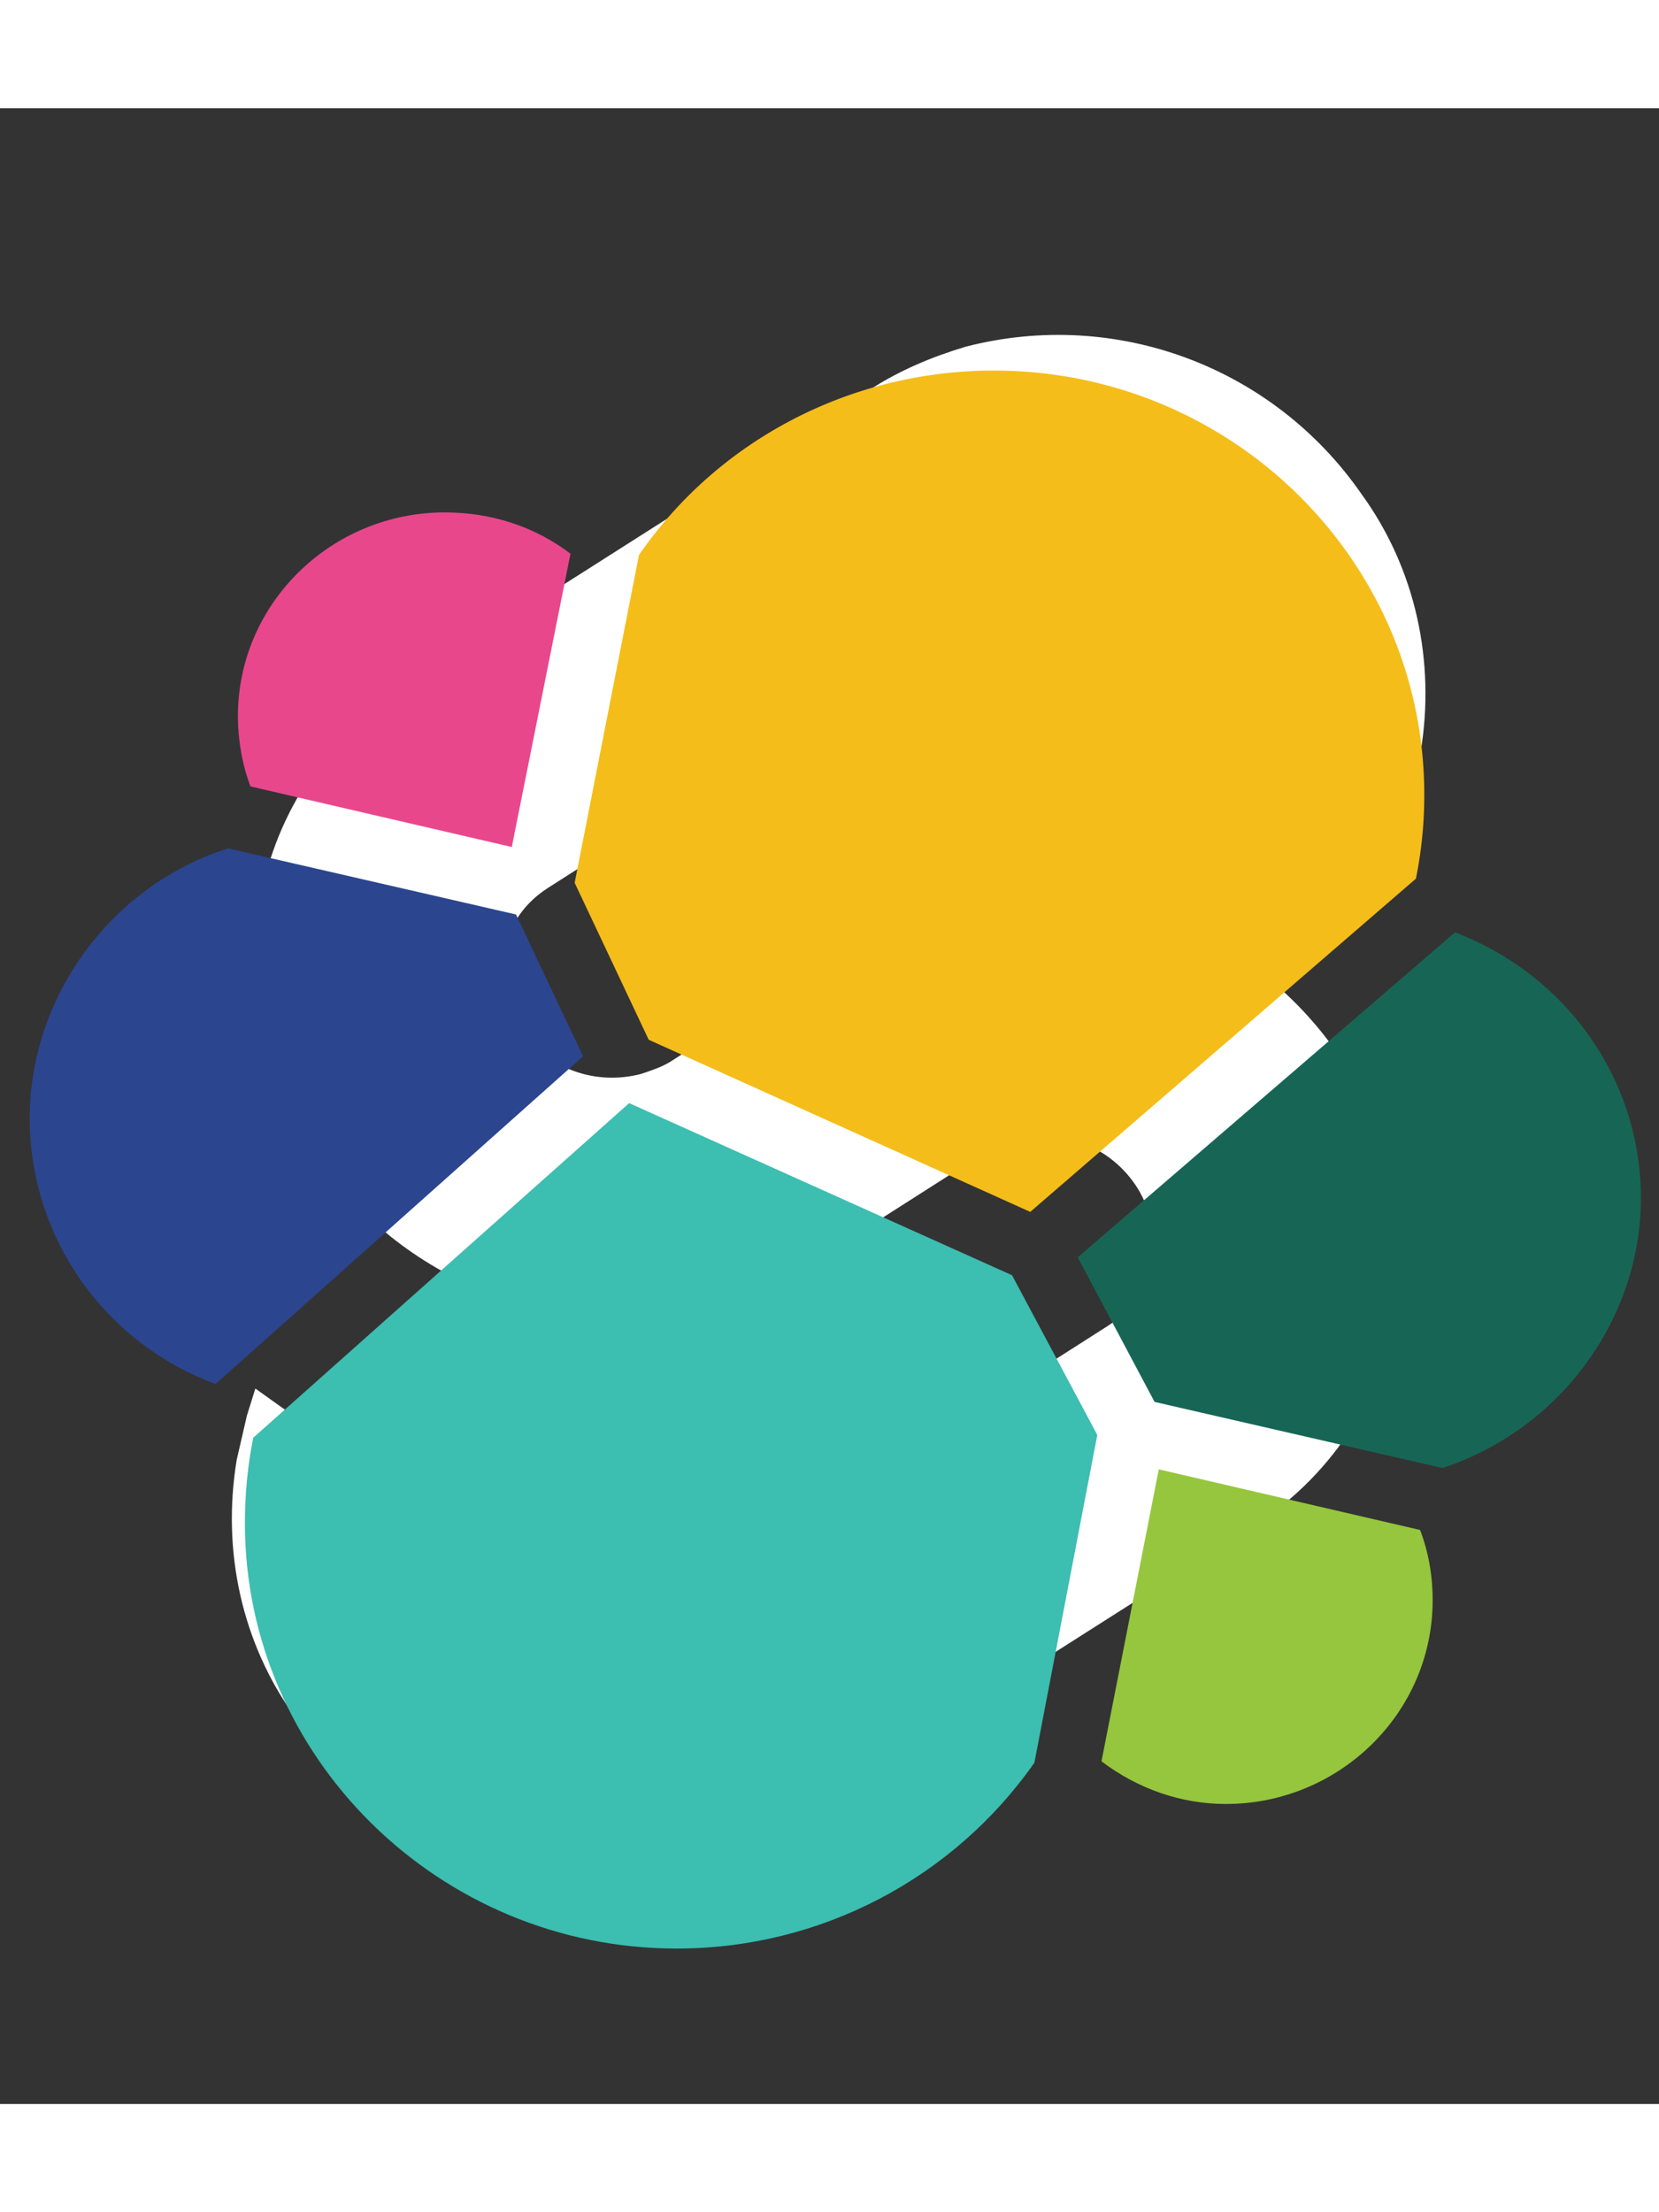<?xml version="1.0" encoding="UTF-8" standalone="no"?>
<svg
   version="1.1"
   x="0px"
   y="0px"
   width="12"
   height="16"
   viewBox="0 0 98.1 118"
   xml:space="preserve"
   id="svg2"
   sodipodi:docname="elasticsearch.svg"
   inkscape:version="1.3 (0e150ed6c4, 2023-07-21)"
   xmlns:inkscape="http://www.inkscape.org/namespaces/inkscape"
   xmlns:sodipodi="http://sodipodi.sourceforge.net/DTD/sodipodi-0.dtd"
   xmlns="http://www.w3.org/2000/svg"
   xmlns:svg="http://www.w3.org/2000/svg"><rect x="0" y="0" width="98.1" height="118" fill="#333333" stroke="none"/><defs
   id="defs2" /><sodipodi:namedview
   id="namedview2"
   pagecolor="#ffffff"
   bordercolor="#666666"
   borderopacity="1.0"
   inkscape:showpageshadow="2"
   inkscape:pageopacity="0.0"
   inkscape:pagecheckerboard="0"
   inkscape:deskcolor="#d1d1d1"
   inkscape:zoom="16.894199"
   inkscape:cx="10.595353"
   inkscape:cy="3.6698988"
   inkscape:window-width="1364"
   inkscape:window-height="732"
   inkscape:window-x="37"
   inkscape:window-y="935"
   inkscape:window-maximized="1"
   inkscape:current-layer="svg2" />&#10;&#10;<path
   style="fill:#FFFFFF"
   class="st1"
   d="M40.9,103.9c-8.9,2.3-18.2-1.2-23.4-8.7c-3.2-4.4-4.4-9.9-3.5-15.3c0.2-0.9,0.4-1.7,0.6-2.6l0.5-1.6l1.4,1  c3.3,2.4,6.9,4.2,10.8,5.4l1,0.3l-0.1,1c-0.1,1.4,0.3,2.9,1.1,4.1c1.6,2.3,4.4,3.4,7.1,2.7c0.6-0.2,1.2-0.4,1.7-0.7L65.5,72  c1.4-0.9,2.3-2.2,2.6-3.8c0.3-1.6-0.1-3.3-1-4.6c-1.6-2.3-4.4-3.3-7.1-2.6c-0.6,0.2-1.2,0.4-1.7,0.7l-10.5,6.7  c-1.7,1.1-3.6,1.9-5.6,2.4c-8.9,2.3-18.2-1.2-23.4-8.7c-3.1-4.4-4.4-9.9-3.4-15.3c0.9-5.2,4.1-9.9,8.6-12.7l27.5-17.5  c1.7-1.1,3.6-1.9,5.6-2.5c8.9-2.3,18.2,1.2,23.4,8.7c3.2,4.4,4.4,9.9,3.5,15.3c-0.2,0.9-0.4,1.7-0.7,2.6l-0.5,1.6l-1.4-1  c-3.3-2.4-6.9-4.2-10.8-5.4l-1-0.3l0.1-1c0.1-1.4-0.3-2.9-1.1-4.1c-1.6-2.3-4.4-3.3-7.1-2.6c-0.6,0.2-1.2,0.4-1.7,0.7L32.4,46.1  c-1.4,0.9-2.3,2.2-2.6,3.8s0.1,3.3,1,4.6c1.6,2.3,4.4,3.3,7.1,2.6c0.6-0.2,1.2-0.4,1.7-0.7l10.5-6.7c1.7-1.1,3.6-1.9,5.6-2.5  c8.9-2.3,18.2,1.2,23.4,8.7c3.2,4.4,4.4,9.9,3.5,15.3c-0.9,5.2-4.1,9.9-8.6,12.7l-27.5,17.5C44.8,102.5,42.9,103.3,40.9,103.9"
   id="path2" />&#10;<g
   id="g2"
   transform="matrix(1.426,0,0,1.405,-3.426,-49.1)"
   style="stroke-width:0.706"><path
     d="m 29.304,74.148 15.819,7.243 15.993,-14.023 a 17.835,17.835 0 0 0 0.347,-3.535 c 0,-9.851 -7.996,-17.847 -17.847,-17.847 -5.911,0 -11.415,2.897 -14.718,7.765 l -2.666,13.791 3.071,6.606 z"
     fill="#f4bd19"
     id="path2-3"
     style="stroke-width:18.048" /><path
     d="m 12.905,90.894 c -0.232,1.159 -0.347,2.376 -0.347,3.593 0,9.851 8.054,17.905 17.905,17.905 5.969,0 11.473,-2.955 14.834,-7.823 L 47.904,90.778 44.369,84.057 28.492,76.814 Z"
     fill="#3cbeb1"
     id="path3"
     style="stroke-width:18.048" /><path
     d="m 12.789,63.486 10.836,2.55 2.434,-12.343 c -1.506,-1.159 -3.303,-1.738 -5.215,-1.738 -4.694,0 -8.576,3.824 -8.576,8.576 0,0.985 0.174,2.028 0.521,2.955 z"
     fill="#e9478c"
     id="path4"
     style="stroke-width:18.048" /><path
     d="m 11.862,66.093 c -4.867,1.565 -8.228,6.258 -8.228,11.358 0,4.984 3.071,9.445 7.707,11.184 L 26.58,74.843 23.799,68.875 11.862,66.094 Z"
     fill="#2c458f"
     id="path5"
     style="stroke-width:18.048" /><path
     d="m 48.078,104.512 c 1.506,1.159 3.303,1.796 5.157,1.796 4.694,0 8.576,-3.824 8.576,-8.576 0,-1.043 -0.174,-2.028 -0.521,-2.955 L 50.454,92.227 Z"
     fill="#95c63d"
     id="path6"
     style="stroke-width:18.048" /><path
     d="m 50.28,89.388 11.937,2.782 c 4.867,-1.622 8.228,-6.258 8.228,-11.358 0,-4.984 -3.071,-9.387 -7.707,-11.183 l -15.645,13.675 3.187,6.084 z"
     fill="#176655"
     id="path7"
     style="stroke-width:18.048" /></g></svg>
